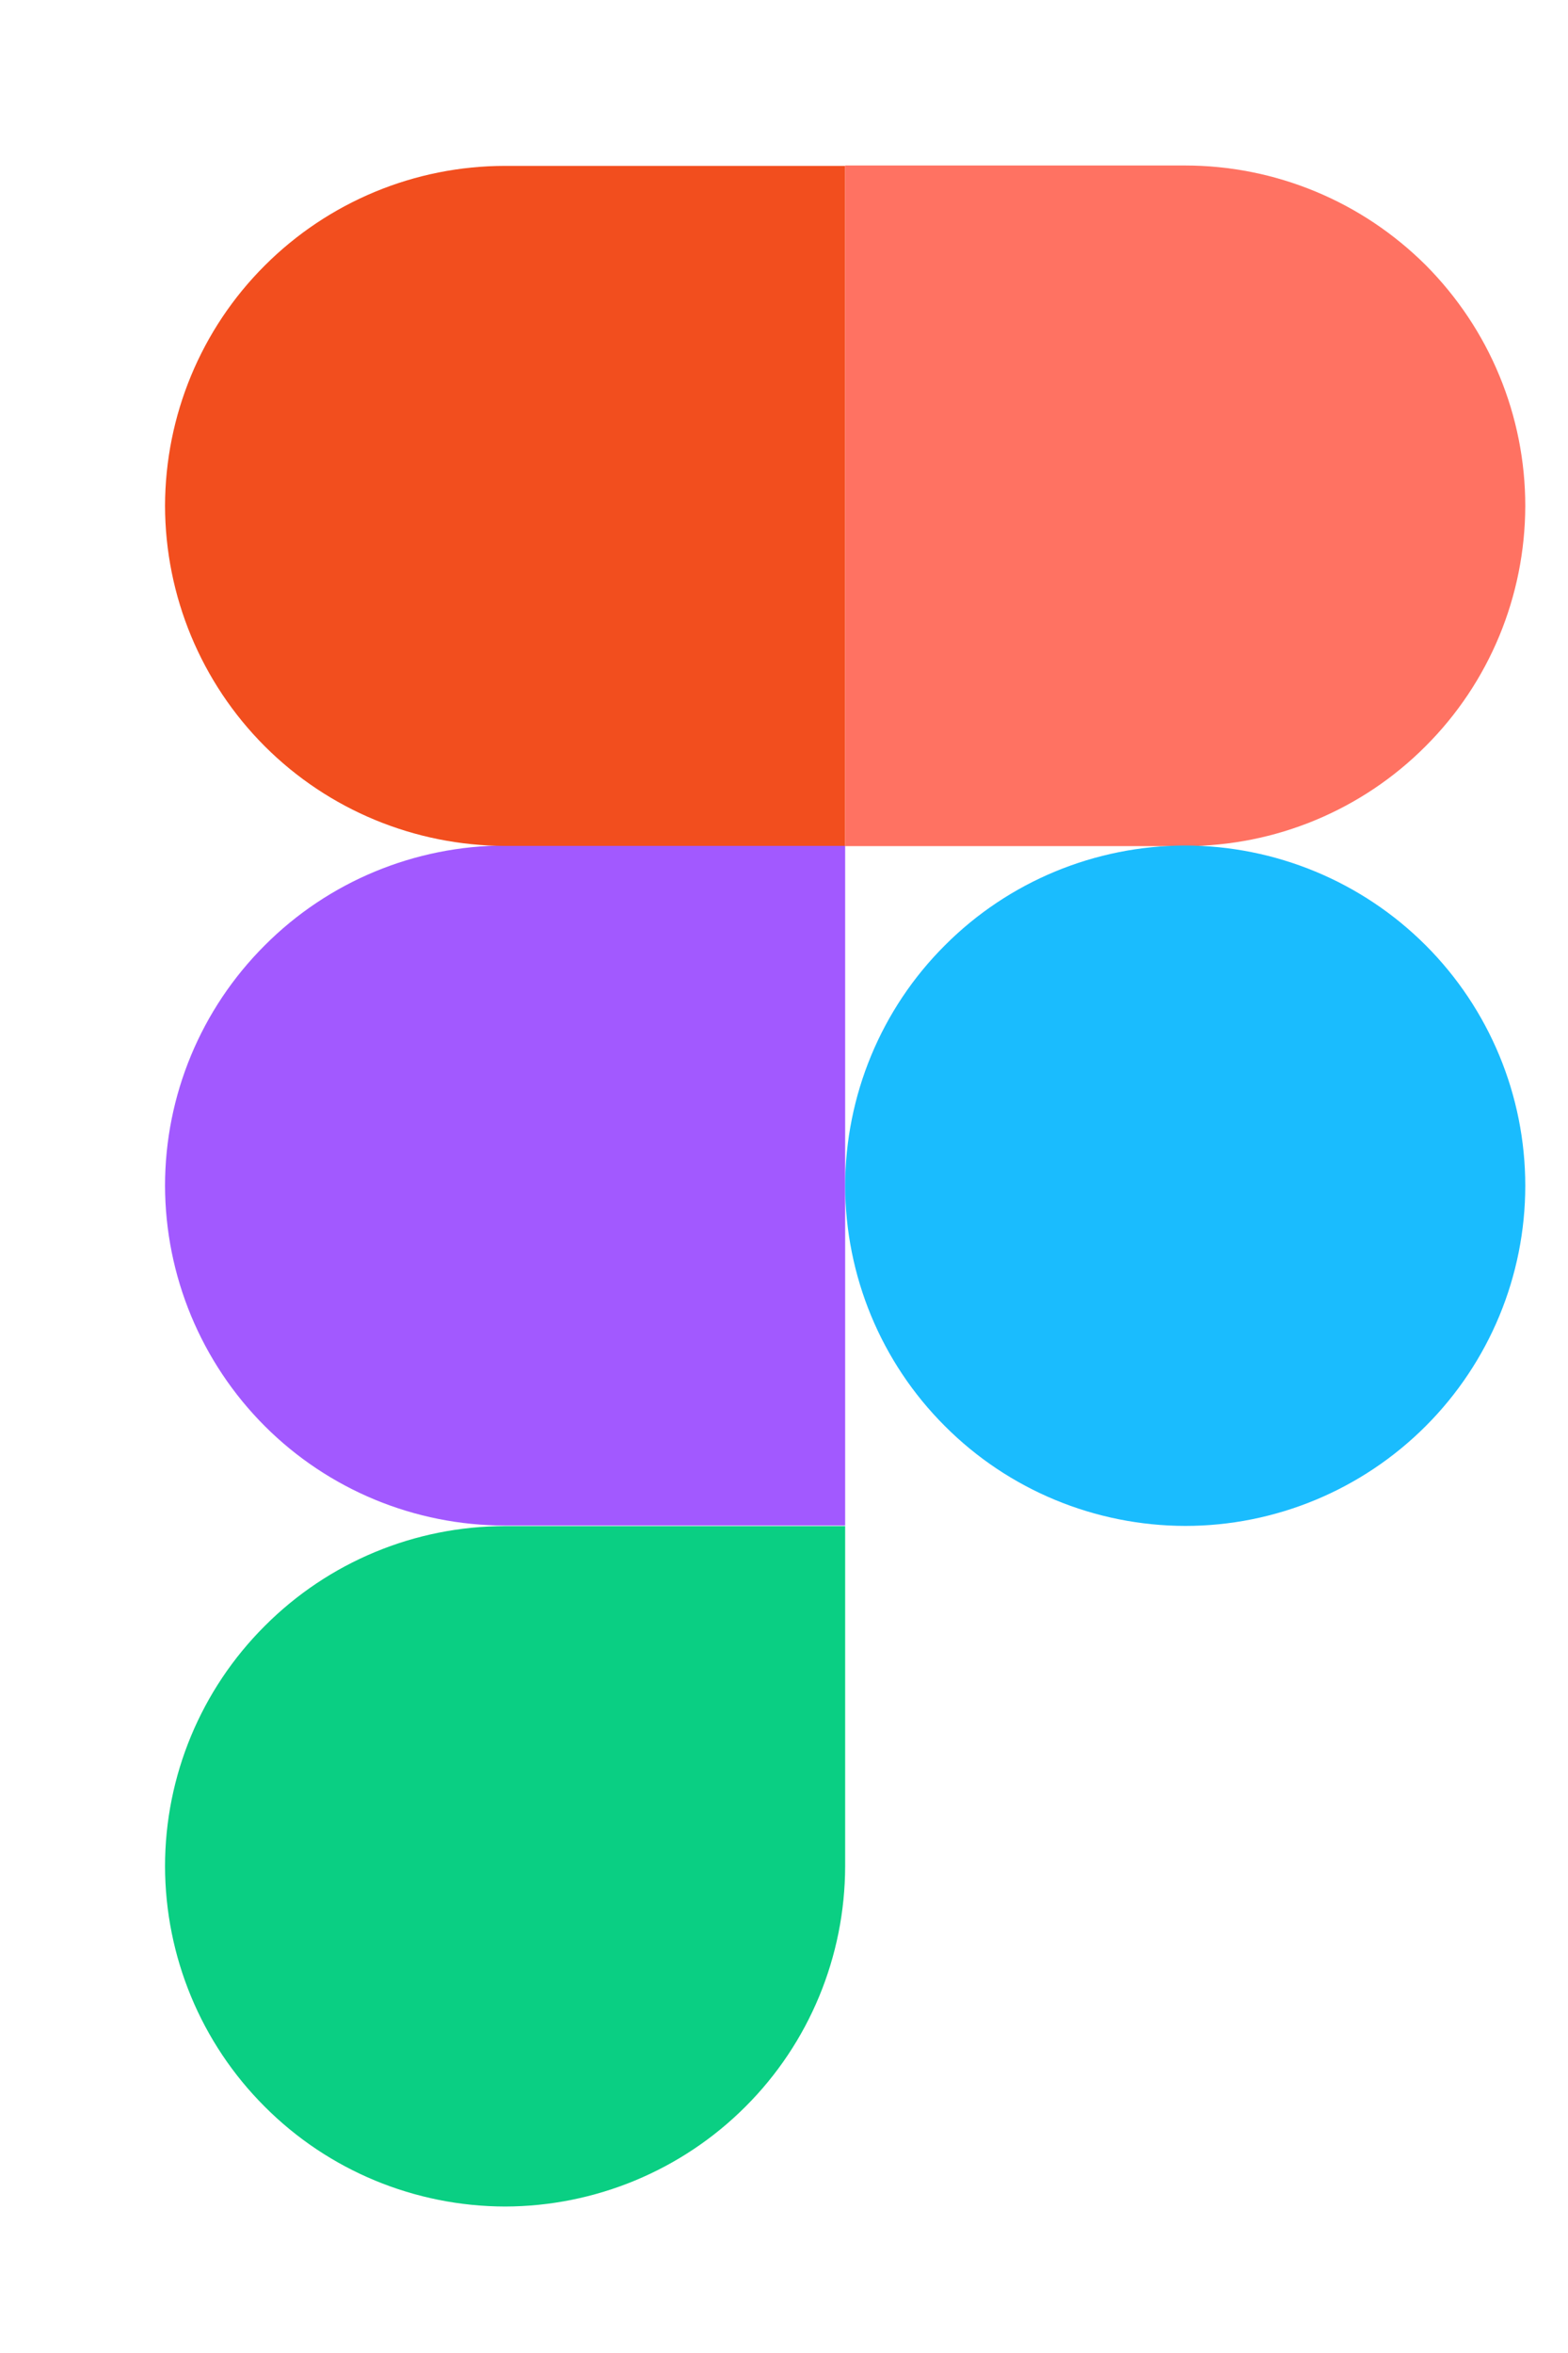 <svg width="8" height="12" viewBox="0 0 8 12" fill="none" xmlns="http://www.w3.org/2000/svg">
<path d="M2.577 11.253C3.037 11.252 3.478 11.069 3.803 10.744C4.129 10.419 4.311 9.978 4.312 9.518V7.783H2.577C2.117 7.783 1.676 7.966 1.351 8.292C1.025 8.617 0.842 9.058 0.842 9.518C0.843 9.978 1.025 10.419 1.351 10.744C1.676 11.07 2.117 11.252 2.577 11.253Z" fill="#0ACF83"/>
<path d="M0.842 6.047C0.842 5.587 1.025 5.146 1.351 4.821C1.676 4.495 2.117 4.313 2.577 4.312H4.312V7.78H2.577C2.117 7.78 1.676 7.598 1.351 7.273C1.026 6.948 0.843 6.507 0.842 6.047Z" fill="#A259FF"/>
<path d="M0.842 2.58C0.843 2.12 1.025 1.679 1.351 1.354C1.676 1.029 2.117 0.846 2.577 0.846H4.312V4.314H2.577C2.117 4.313 1.676 4.131 1.351 3.806C1.026 3.481 0.843 3.04 0.842 2.58Z" fill="#F24E1E"/>
<path d="M4.312 0.844H6.046C6.274 0.844 6.5 0.889 6.71 0.976C6.921 1.063 7.112 1.191 7.274 1.352C7.435 1.514 7.563 1.705 7.65 1.916C7.737 2.126 7.782 2.352 7.782 2.58C7.781 3.04 7.599 3.481 7.273 3.806C6.948 4.132 6.507 4.315 6.047 4.315H4.312L4.312 0.844Z" fill="#FF7262"/>
<path d="M7.782 6.047C7.782 6.507 7.599 6.948 7.274 7.273C6.948 7.599 6.507 7.782 6.047 7.782C5.587 7.781 5.146 7.599 4.821 7.273C4.495 6.948 4.313 6.507 4.312 6.047C4.313 5.587 4.495 5.146 4.821 4.821C5.146 4.495 5.587 4.313 6.047 4.312C6.507 4.313 6.948 4.495 7.274 4.821C7.599 5.146 7.782 5.587 7.782 6.047Z" fill="#1ABCFE"/>
</svg>
